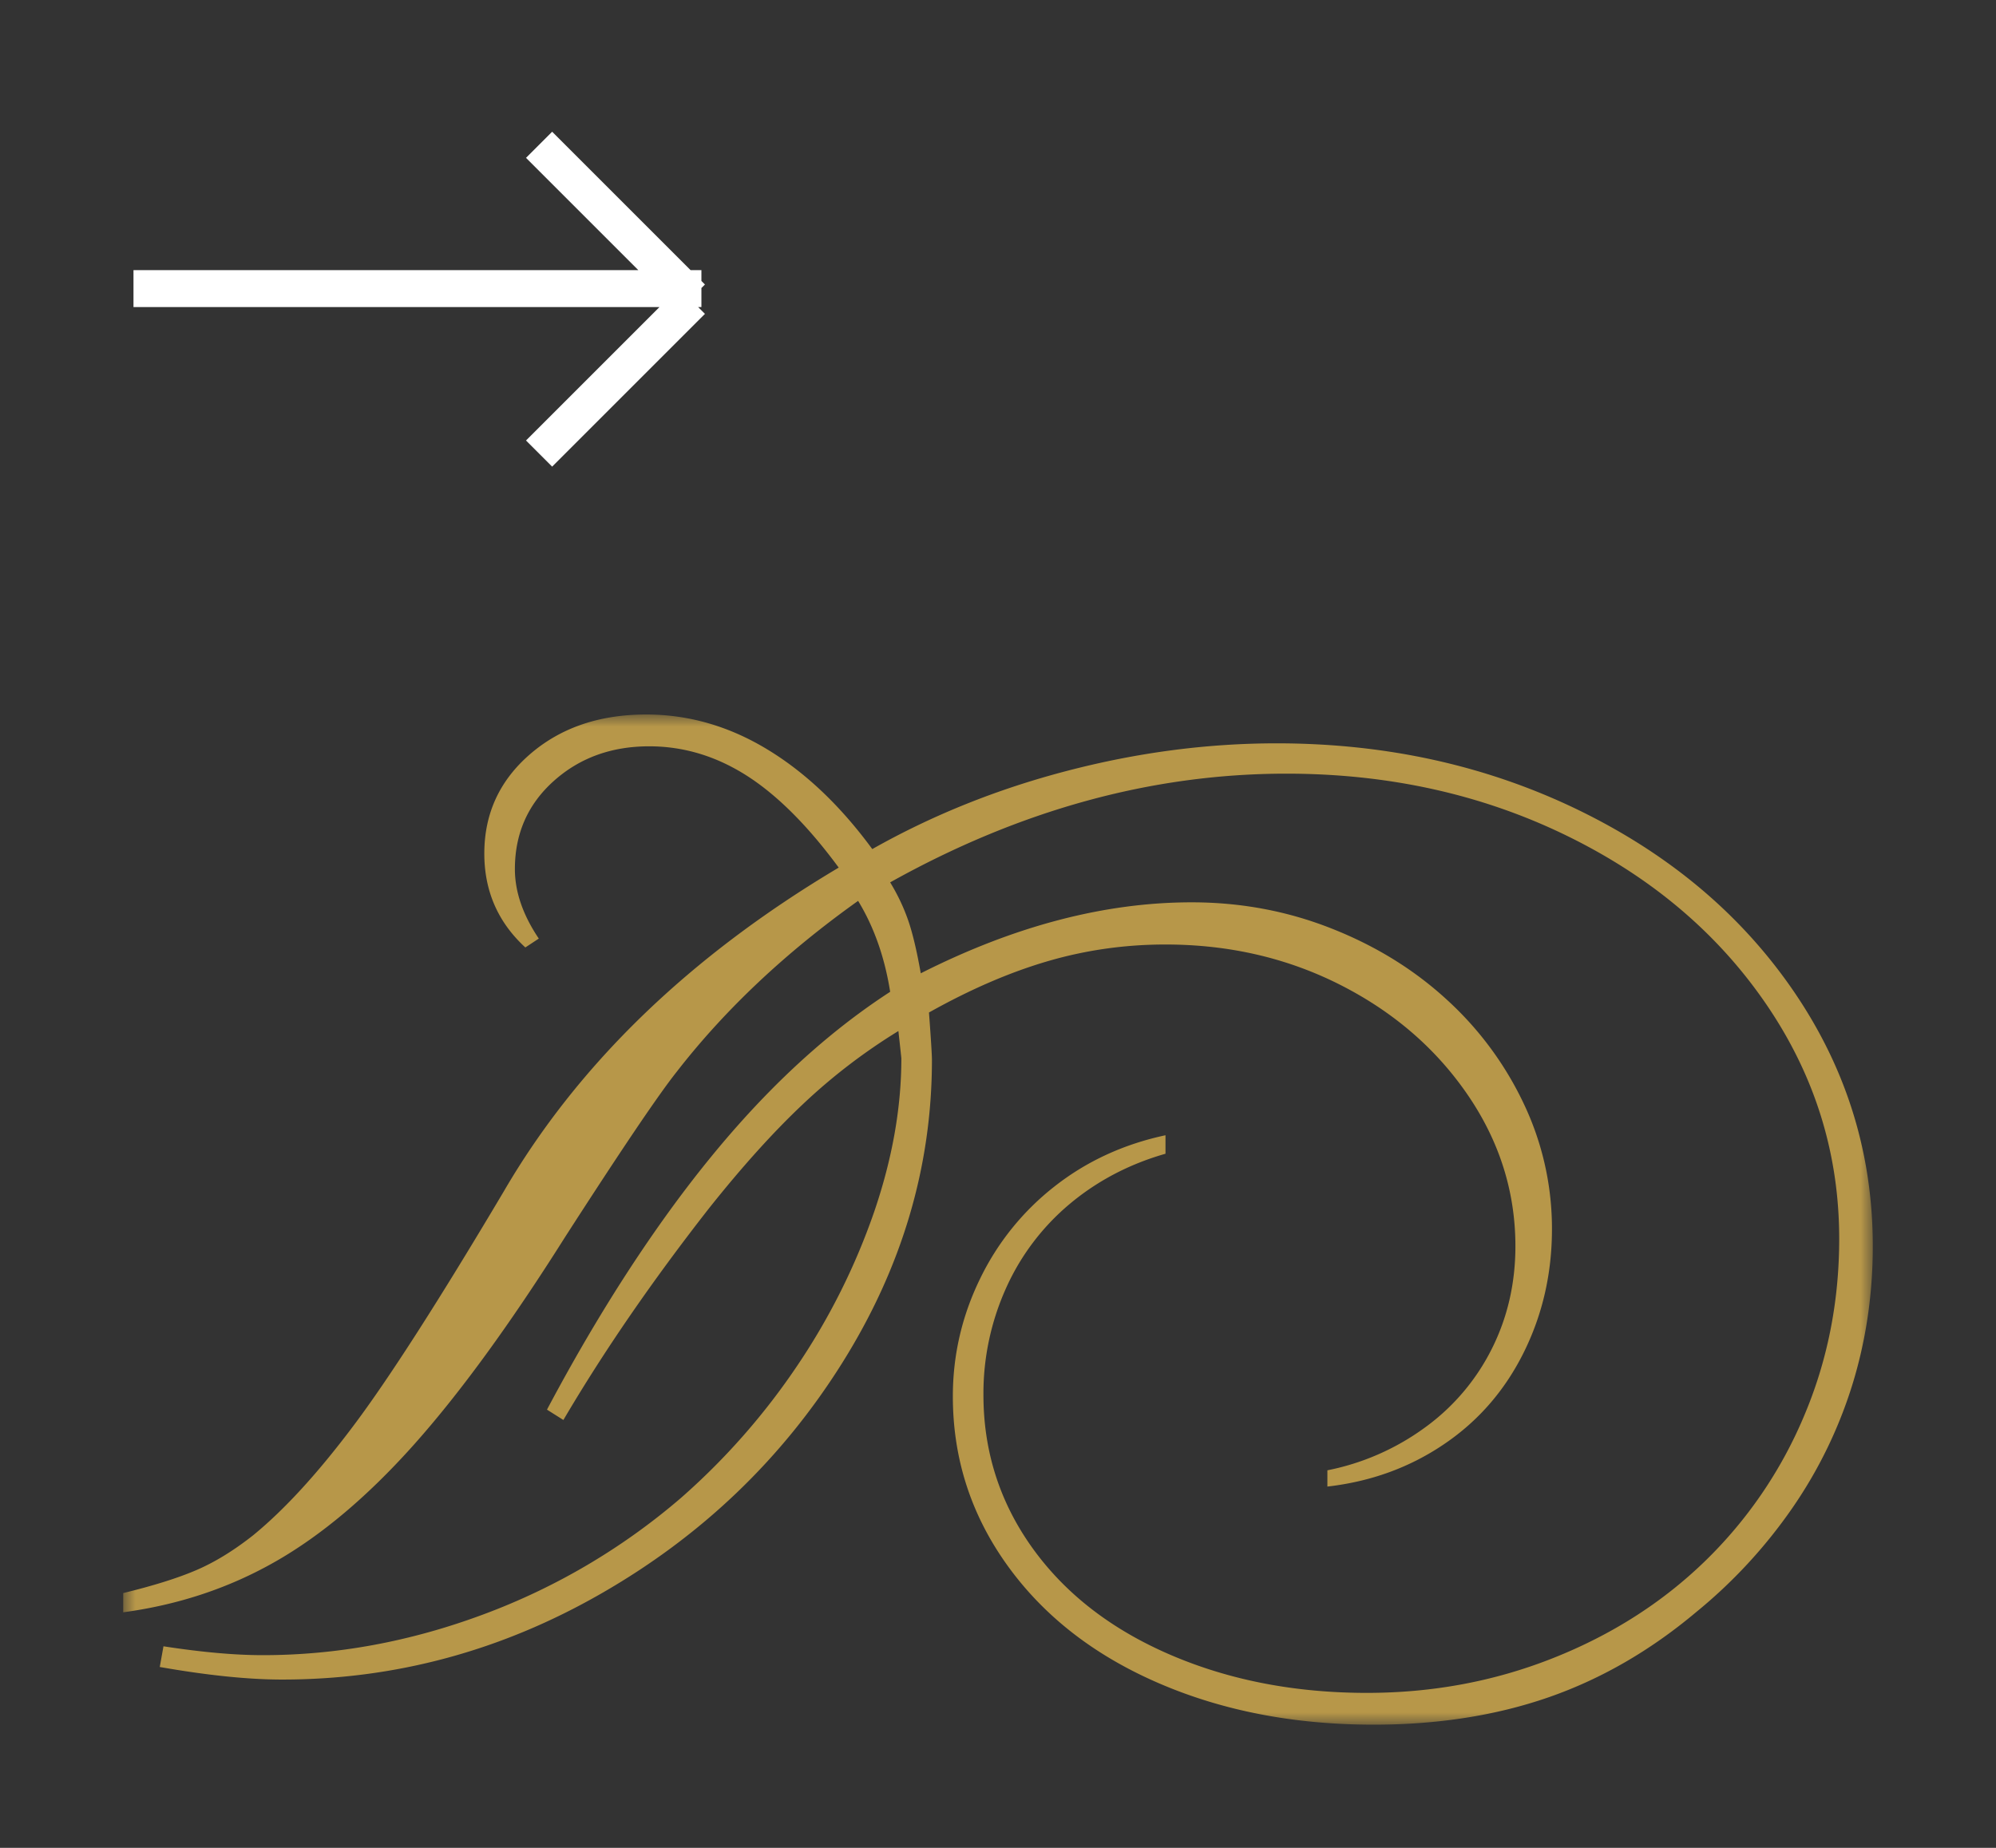 <svg xmlns="http://www.w3.org/2000/svg" xmlns:xlink="http://www.w3.org/1999/xlink" width="81" height="75" viewBox="0 0 81 75"><rect x="0" y="0" width="81" height="75" fill="#333333" stroke="none"/><svg width="34" height="24" viewBox="-5 -5 34 24" id="arrow" y="0"><title>arrow</title><g transform="rotate(-90 7 6.143)" stroke="#FFF" stroke-width="1.5" fill="none" fill-rule="evenodd" stroke-linecap="square"><path d="M11.736 16.55l-5.14 5.14M.264 16.55l5.14 5.14M6.429 21.857V.31"></path></g></svg><svg width="81" height="51" viewBox="-5 -5 81 51" id="flourish" y="24"><title>Page 1 Copy</title><defs><path id="a" d="M0 0h71v41H0z"></path></defs><g fill="none" fill-rule="evenodd"><mask id="b" fill="#fff"><use xlink:href="#a"></use></mask><path d="M30.398 5.462c2.442-1.38 5.086-2.442 7.933-3.182 2.846-.74 5.671-1.11 8.477-1.11 4.44 0 8.518.9 12.232 2.7 3.713 1.803 6.635 4.264 8.765 7.385C69.935 14.378 71 17.818 71 21.581c0 1.961-.278 3.837-.832 5.628a18.349 18.349 0 0 1-2.453 5.027 20.486 20.486 0 0 1-3.89 4.202c-1.858 1.56-3.85 2.71-5.98 3.451-2.131.74-4.497 1.111-7.102 1.111-3.229 0-6.145-.565-8.749-1.696-2.604-1.13-4.642-2.72-6.116-4.772-1.474-2.051-2.21-4.337-2.21-6.858 0-1.66.363-3.242 1.09-4.743A10.624 10.624 0 0 1 37.8 19.15c1.303-1.021 2.801-1.711 4.497-2.073v.75c-1.474.422-2.77 1.102-3.891 2.042a9.545 9.545 0 0 0-2.59 3.437 10.405 10.405 0 0 0-.907 4.307c0 2.303.667 4.378 1.998 6.23 1.333 1.85 3.194 3.291 5.587 4.321 2.392 1.03 5.051 1.546 7.978 1.546 2.664 0 5.182-.47 7.554-1.412 2.371-.94 4.42-2.246 6.146-3.916a17.81 17.81 0 0 0 4.027-5.883c.959-2.252 1.438-4.657 1.438-7.219 0-3.462-.989-6.637-2.966-9.528-1.98-2.893-4.684-5.174-8.116-6.845-3.431-1.67-7.216-2.506-11.353-2.506-5.45 0-10.809 1.47-16.078 4.412.304.5.546 1.01.727 1.53.182.521.353 1.243.515 2.161 3.795-1.92 7.459-2.881 10.991-2.881 1.998 0 3.895.355 5.69 1.067 1.798.71 3.363 1.68 4.695 2.91a13.526 13.526 0 0 1 3.118 4.247 11.787 11.787 0 0 1 1.12 5.043c0 1.8-.383 3.471-1.15 5.013-.767 1.54-1.847 2.782-3.24 3.72-1.392.942-2.966 1.512-4.723 1.713v-.66a9.986 9.986 0 0 0 3.967-1.742 8.797 8.797 0 0 0 2.709-3.196c.636-1.27.954-2.657.954-4.157 0-2.201-.642-4.244-1.923-6.124-1.282-1.88-3.002-3.372-5.161-4.472-2.161-1.1-4.532-1.65-7.116-1.65-1.635 0-3.224.224-4.77.675-1.543.45-3.153 1.145-4.828 2.085.08 1.08.12 1.722.12 1.923 0 4.34-1.22 8.453-3.663 12.335-2.443 3.882-5.69 6.989-9.748 9.319-4.058 2.332-8.377 3.497-12.96 3.497-1.372 0-3.028-.17-4.965-.51l.151-.84c1.554.24 2.897.36 4.027.36 3.008 0 5.99-.55 8.947-1.651a26.35 26.35 0 0 0 8.039-4.742 27.708 27.708 0 0 0 4.738-5.403 26.815 26.815 0 0 0 3.09-6.198c.735-2.151 1.103-4.226 1.103-6.228 0-.02-.04-.39-.12-1.11a23.517 23.517 0 0 0-3.861 2.956c-1.201 1.13-2.478 2.545-3.83 4.246-2.3 2.942-4.269 5.804-5.904 8.585l-.666-.42c1.413-2.662 2.876-5.078 4.39-7.248 1.514-2.171 3.059-4.057 4.633-5.658 1.574-1.601 3.209-2.952 4.904-4.053-.222-1.399-.655-2.631-1.301-3.691-2.948 2.1-5.4 4.411-7.358 6.933-.748.941-2.26 3.182-4.541 6.724-2.221 3.522-4.265 6.329-6.132 8.42-1.866 2.09-3.74 3.67-5.616 4.74C4.3 35.453 2.24 36.138 0 36.439v-.78c1.23-.3 2.22-.61 2.966-.931.747-.32 1.514-.79 2.301-1.41 1.273-1.04 2.63-2.522 4.072-4.444 1.443-1.92 3.478-5.092 6.103-9.514 3.006-5.162 7.538-9.545 13.594-13.146-1.252-1.701-2.498-2.946-3.74-3.737-1.242-.79-2.559-1.186-3.95-1.186-1.536 0-2.827.47-3.876 1.41-1.05.942-1.575 2.133-1.575 3.573 0 .92.323 1.86.97 2.821l-.546.36c-1.11-1.02-1.665-2.29-1.665-3.811 0-1.622.62-2.966 1.861-4.038C17.757.535 19.326 0 21.225 0c1.714 0 3.35.47 4.903 1.41 1.556.94 2.978 2.292 4.27 4.052" fill="#B79749" mask="url(#b)"></path></g></svg></svg>